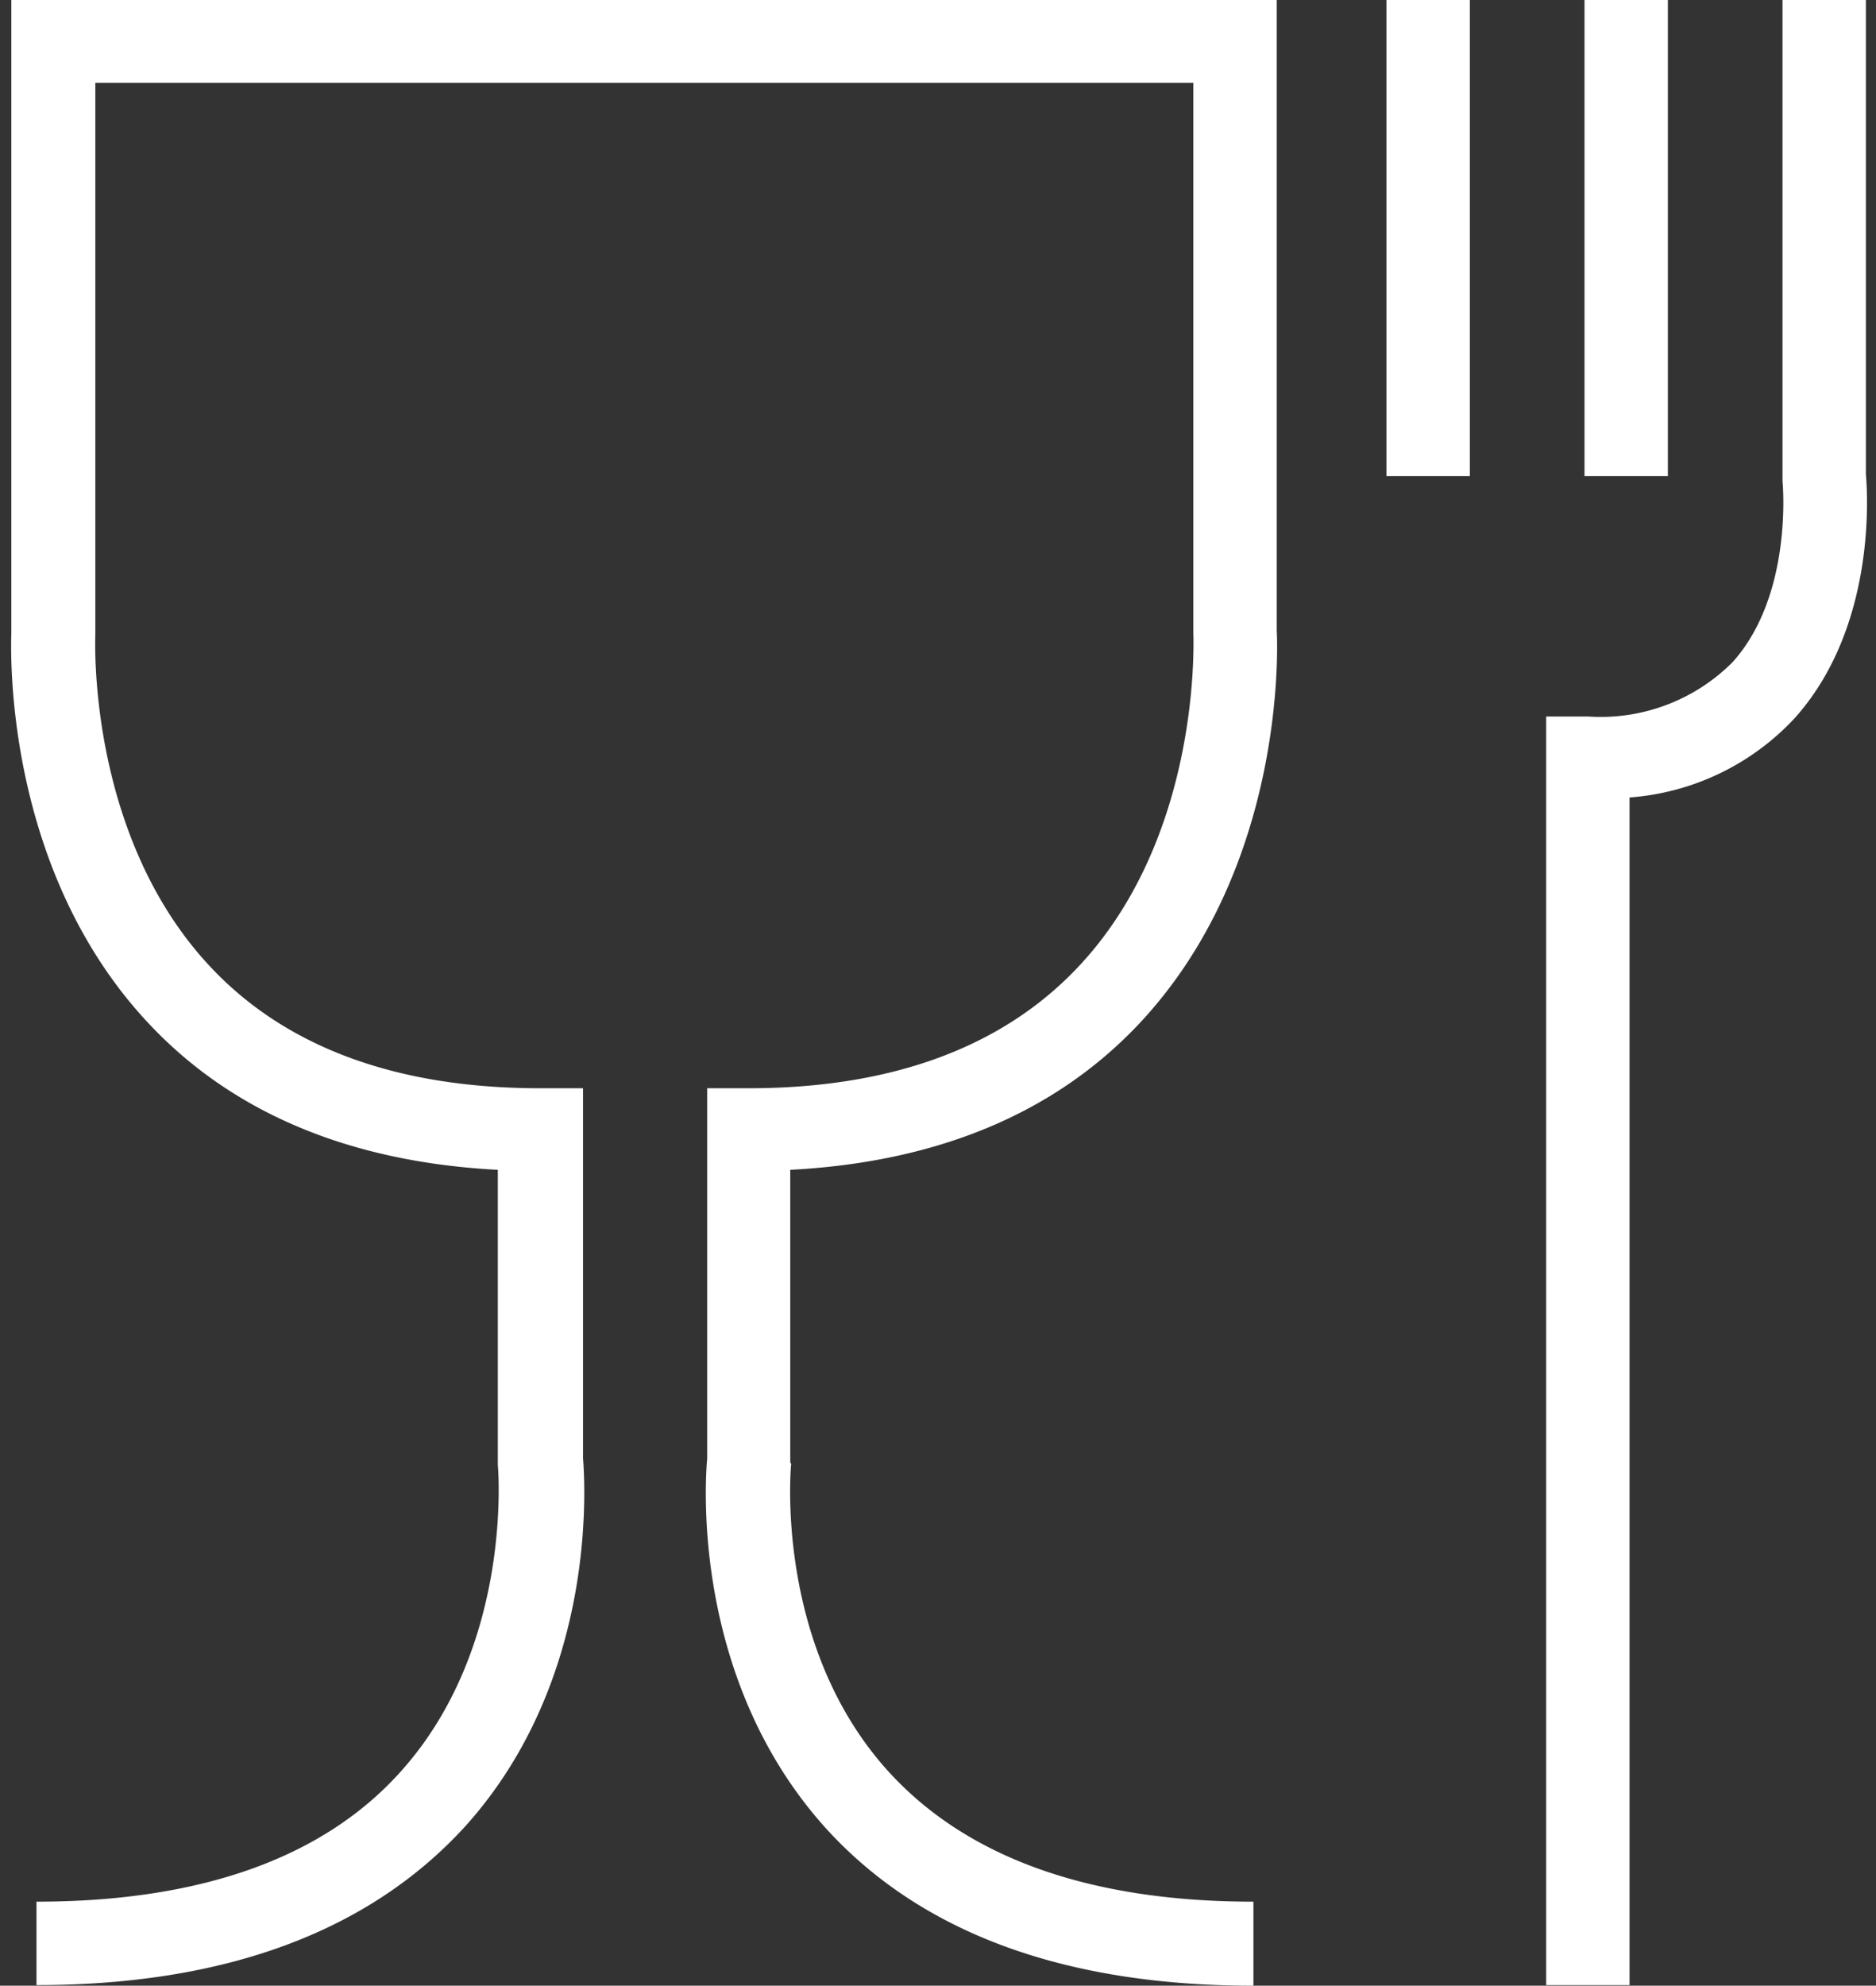 <svg xmlns="http://www.w3.org/2000/svg" viewBox="-0.37 0 61.2 64.74"><rect x="-0.37" y="0" width="61.2" height="64.74" fill="#333333" stroke="none"/><title>24663863_5_ic</title><g data-name="Layer 2"><g data-name="Layer 1"><g data-name="Layer 2"><g data-name="Layer 1-2" fill="#fff"><path d="M51.32 0h2.72v15.52h-2.72z"/><path d="M25.41 47.68a.47.47 0 0 0 0-.08v-9.46c4.78-.25 8.6-1.83 11.35-4.73 4.89-5.17 4.54-12.55 4.52-12.86V0H0v20.63c0 .23-.37 7.62 4.52 12.78 2.74 2.9 6.57 4.48 11.35 4.73v9.61s.55 5.87-3.16 10C10.19 60.57 6.18 62 .82 62v2.72c6.17 0 10.87-1.75 14-5.19 4.33-4.82 3.89-11.2 3.83-12V35.48h-1.4c-4.65 0-8.26-1.32-10.72-3.92-4.08-4.3-3.79-10.79-3.79-10.86v-18h35.82v17.93c0 .14.3 6.63-3.79 10.93-2.47 2.6-6.08 3.92-10.72 3.92H22.7v12.07c-.07.78-.5 7.16 3.82 12 3.1 3.45 7.8 5.19 14 5.19V62c-5.36 0-9.37-1.44-11.93-4.27-3.71-4.11-3.16-9.92-3.15-10z"/><path d="M60.5 15.46V0h-2.72v15.68s.37 3.69-1.63 5.91a6.08 6.08 0 0 1-4.72 1.77h-1.36v41.36h2.72V26a8.17 8.17 0 0 0 5.4-2.6c2.64-2.96 2.37-7.27 2.31-7.94z"/><path d="M44.86 0h2.72v15.52h-2.72z"/></g></g></g></g></svg>